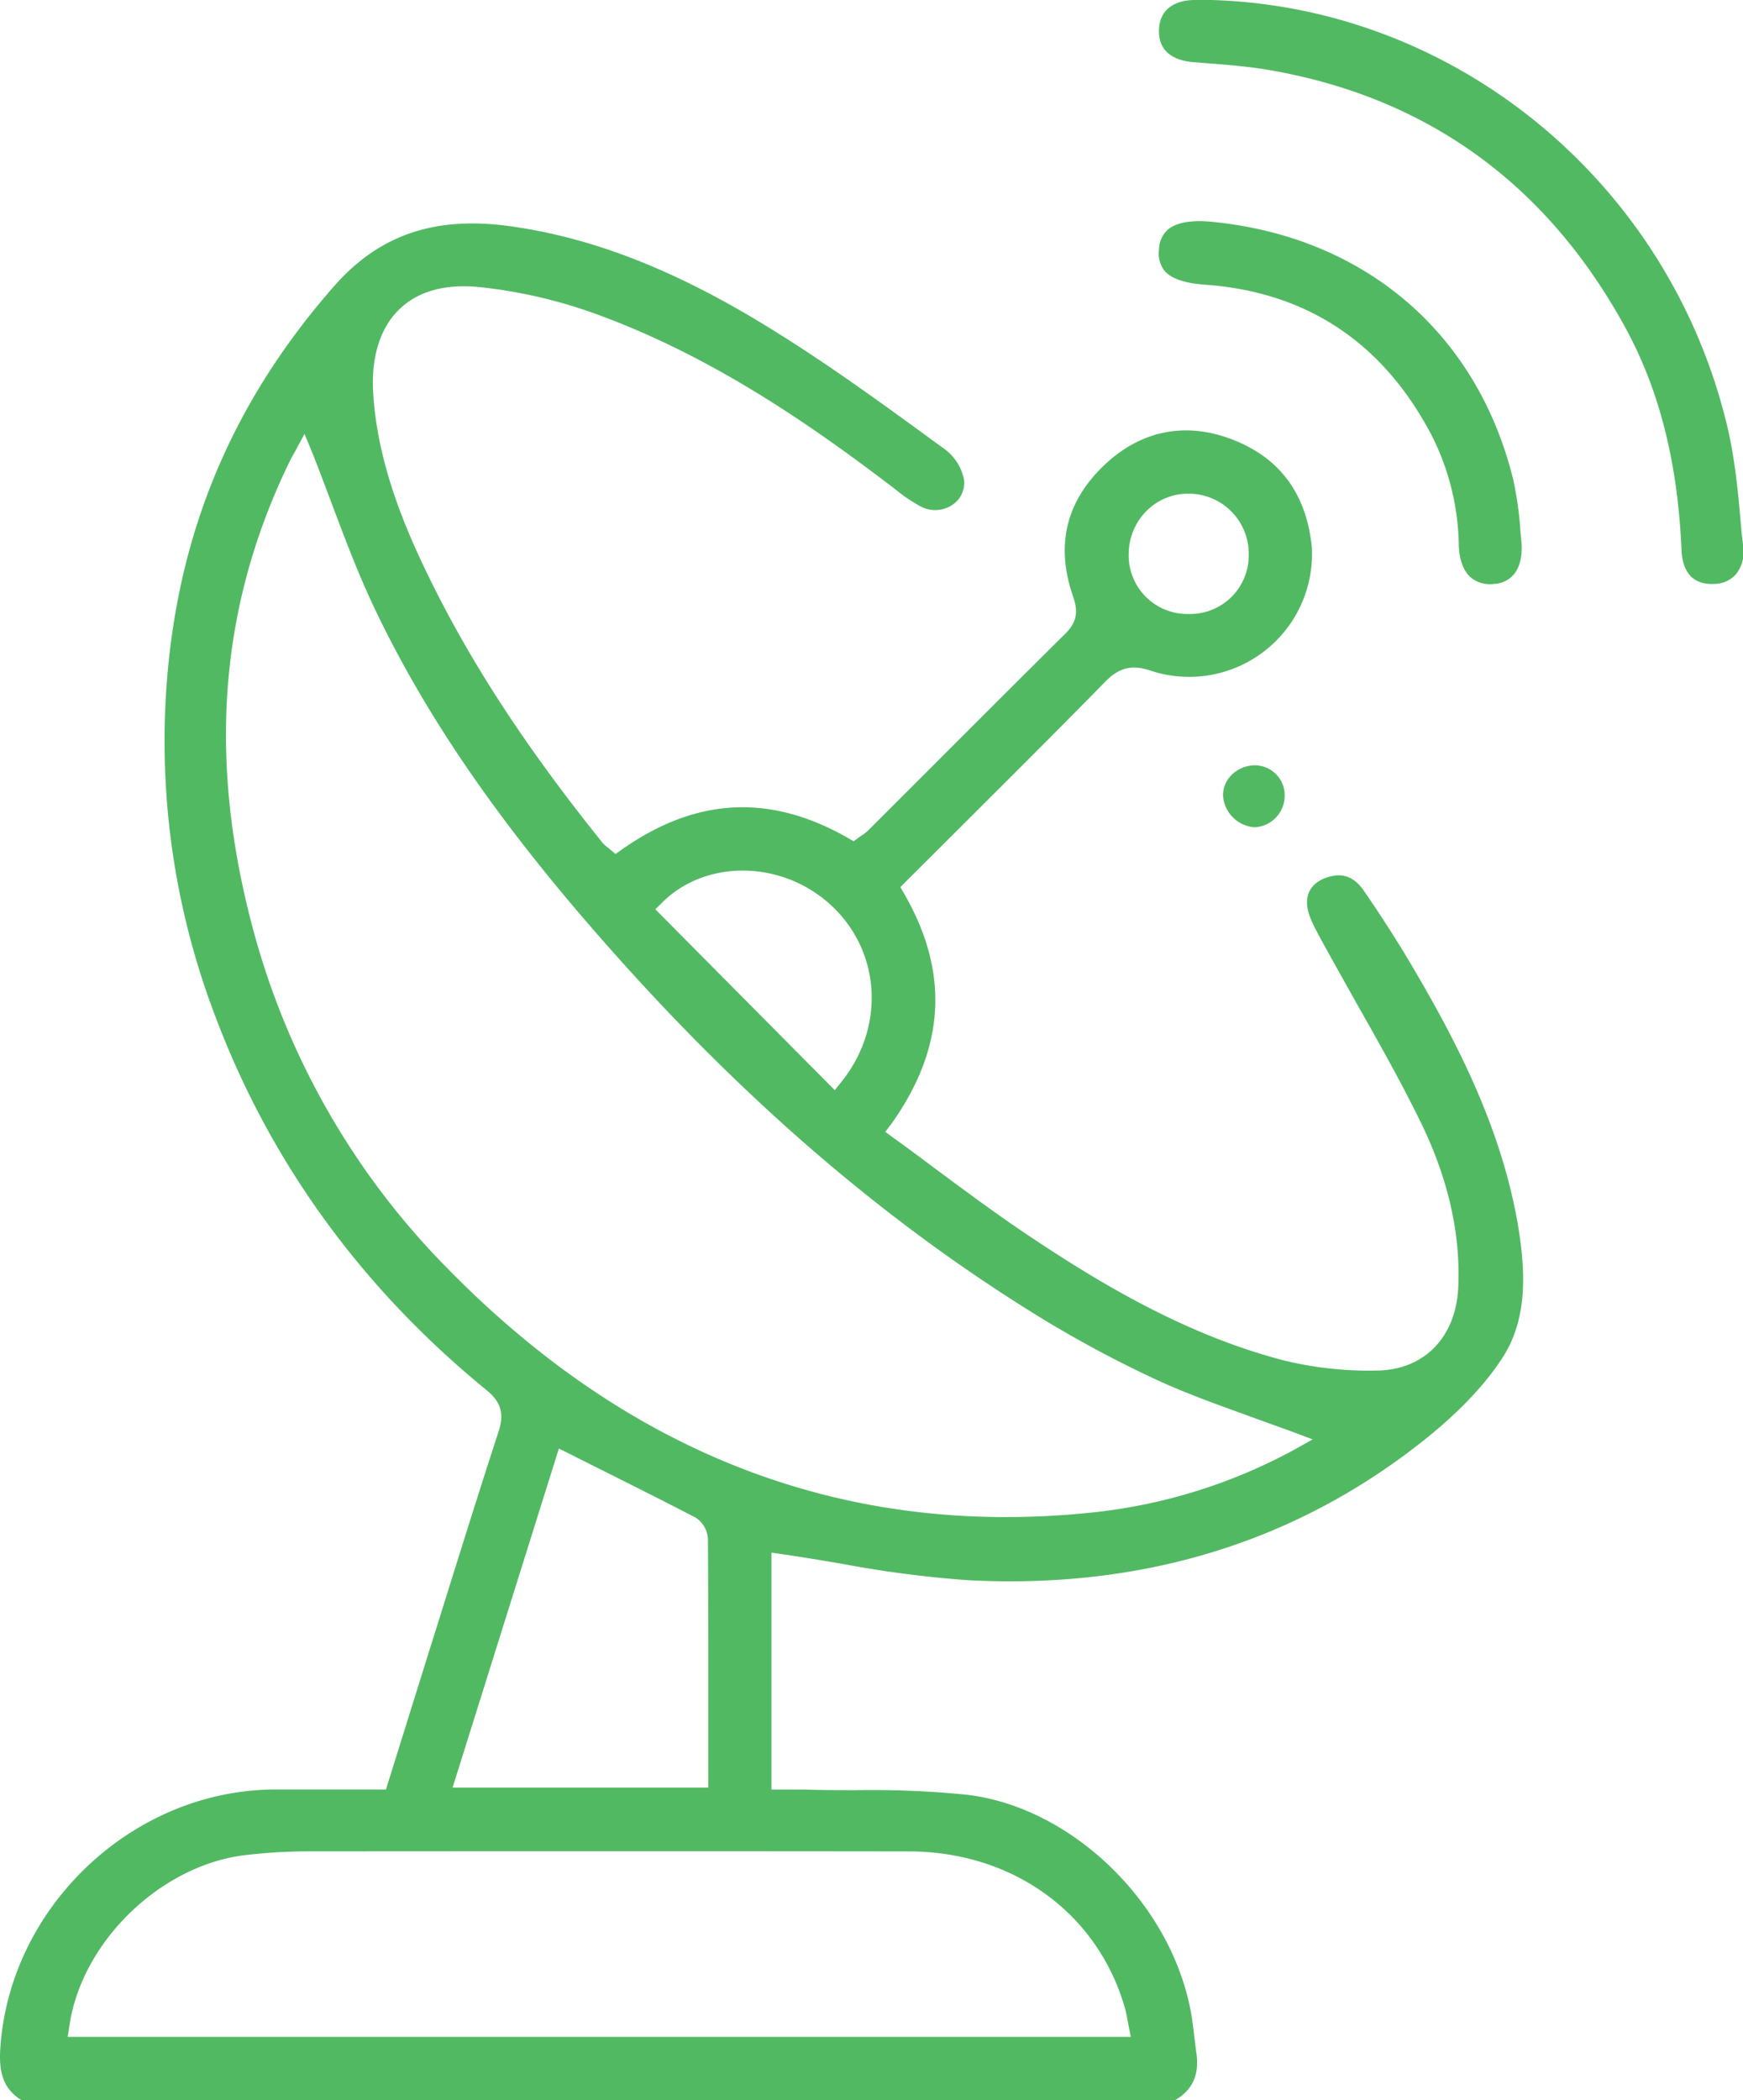 <svg xmlns="http://www.w3.org/2000/svg" viewBox="0 0 336.64 405.58"><defs><style>.cls-1{fill:none;}.cls-2{fill:#52b963;}</style></defs><title>Asset 32</title><g id="Layer_2" data-name="Layer 2"><g id="Layer_1-2" data-name="Layer 1"><path class="cls-1" d="M47.81,362.28c-13.83,1.65-26.8,13.57-30,27.13H213.55c0-.13-.06-.25-.1-.37-4.71-16.67-19.64-27.45-38-27.47-35.34-.05-73.26-.05-115.92,0A101.8,101.8,0,0,0,47.81,362.28Z"/><path class="cls-1" d="M132.41,296.6c-6.22-3.22-12.38-6.31-18.9-9.57l-3.16-1.59L92.86,341.25h39.93v-6.34c0-12.87,0-25-.06-37.45A1.93,1.93,0,0,0,132.41,296.6Z"/><path class="cls-1" d="M157.58,177.56c-7.18-6.44-18.26-7.1-25.23-1.81l28.48,28.71C166.51,195.68,165.27,184.46,157.58,177.56Z"/><path class="cls-1" d="M229.43,114.58h.13a7.33,7.33,0,0,0,7.62-7.41,7.65,7.65,0,0,0-7.51-7.82h-.18a7.36,7.36,0,0,0-5.12,2.06,7.84,7.84,0,0,0-2.4,5.52,7.5,7.5,0,0,0,2,5.41A7.6,7.6,0,0,0,229.43,114.58Z"/><path class="cls-1" d="M196.62,256.46c-30.2-18.9-58-43.2-85-74.29-19.44-22.4-33.06-42.42-42.85-63-3.23-6.78-5.9-13.88-8.48-20.75-.62-1.66-1.26-3.36-1.9-5-12.2,26.43-14,54.53-5.43,85.81A143.14,143.14,0,0,0,89.4,242.26c34.84,35.56,75.95,50.95,122.18,45.75a99.82,99.82,0,0,0,32.22-9.36l-4-1.43c-6.31-2.26-12.28-4.4-18.16-7.11A227.94,227.94,0,0,1,196.62,256.46Z"/><path class="cls-2" d="M271.79,185c-2.41-4-5.15-8.28-8.4-13-1.75-2.52-3.87-3.41-6.49-2.72-1.69.44-4.53,1.69-4.46,5.1,0,2,1.18,4.25,2.35,6.41,2.29,4.22,4.7,8.48,7,12.6,4.31,7.62,8.77,15.49,12.68,23.51,5.25,10.79,7.66,21.49,7.17,31.8-.46,9.62-6.63,15.9-15.71,16a69.47,69.47,0,0,1-17.87-1.93c-19.1-4.94-35.74-15-49.49-24.19-6.13-4.1-12.14-8.58-18-12.91-2.65-2-5.3-3.95-8-5.91l-1.6-1.16L172.2,217c10.38-14.64,11.19-29.15,2.46-44.34l-.76-1.33,1.08-1.09,9.86-9.83c9.44-9.41,19.21-19.14,28.67-28.79,2.72-2.77,5.24-3.33,9-2a23.73,23.73,0,0,0,30.86-23.85c-1-10.27-6.09-17.29-15.29-20.86s-18-1.77-25.18,5.29-9,15.45-5.61,25.11c1,2.91.6,4.93-1.46,7-8.9,8.82-17.9,17.82-26.61,26.54l-11.6,11.59a8.51,8.51,0,0,1-1.32,1l-.37.26-1.05.77-1.13-.64c-15-8.57-29.3-7.84-43.61,2.22l-1.27.89-1.18-1-.41-.33a5.47,5.47,0,0,1-.94-.88c-14.88-18.51-25.61-35-33.76-51.81-4.44-9.16-9.65-21.42-10.5-34.91-.44-7,1.31-12.62,5-16.23s9.05-5,15.65-4.32a94.76,94.76,0,0,1,22.14,5.1c22.73,8.21,42,21.69,57.87,33.8l.23.18a30.55,30.55,0,0,0,5,3.36,6,6,0,0,0,6.13-.5,5.07,5.07,0,0,0,2.06-4.92,9.76,9.76,0,0,0-3.62-5.68l-1.39-1c-10.1-7.38-20.54-15-31.28-21.68C131.18,52.41,114.8,45.93,98.43,43.68c-14.44-2-25.2,1.69-33.86,11.54-18.54,21.1-29,44.67-31.94,72.06a148.9,148.9,0,0,0,8.64,68.17C51.85,224,69.6,248.59,94,268.51c2.74,2.24,3.41,4.52,2.32,7.89-3.36,10.29-6.65,20.81-9.84,31l-2.43,7.78c-2.09,6.66-4.17,13.33-6.27,20.06l-3.24,10.38H73.09l-6.65,0c-4.8,0-9.34,0-13.95,0-27.32.42-50.85,23-52.45,50.3-.28,4.84.9,7.68,4.07,9.67H227c3.36-2,4.65-4.89,4.08-9-.15-1.08-.28-2.15-.41-3.22-.11-.91-.22-1.82-.34-2.73-2.92-21.69-22.42-41.44-43.48-44a184.22,184.22,0,0,0-21.53-.9c-3.21,0-6.52,0-9.79-.11-1,0-2,0-3.06,0H149V299.87l2.29.33c3.8.55,7.64,1.2,11.35,1.83a215.85,215.85,0,0,0,24.41,3.17c33.44,1.73,62.89-7.25,87.52-26.69,6.74-5.32,12-10.73,15.49-16.09,5.32-8,4.48-17.9,3-26.48C289.65,216.87,280.82,200.18,271.79,185ZM221.6,98.52a11.3,11.3,0,0,1,8.17-3.17,11.6,11.6,0,0,1,11.41,11.87,11.32,11.32,0,0,1-11.62,11.36h-.18A11.31,11.31,0,0,1,218,106.84,11.8,11.8,0,0,1,221.6,98.52ZM128,174.21c8.37-8.23,22.83-8.07,32.23.37,9.84,8.83,10.87,23.53,2.4,34.21l-1.4,1.76-34.66-34.93ZM107.94,279.76l7.36,3.69c6.57,3.29,12.78,6.4,19.06,9.66a5.2,5.2,0,0,1,2.37,4.33c.07,12.44.07,24.59.06,37.47v10.34H87.41Zm67.5,77.81c20.21,0,36.64,11.95,41.86,30.38a20.19,20.19,0,0,1,.44,2.05c.06.32.12.66.19,1l.47,2.39H13.08l.35-2.3c2.42-16.15,17.64-30.86,33.91-32.8a105.33,105.33,0,0,1,12.18-.73C102.18,357.53,140.1,357.52,175.44,357.57Zm74.29-77.45A104.27,104.27,0,0,1,212,292a158.6,158.6,0,0,1-17.8,1c-40.32,0-76.47-16.08-107.69-47.94a147.23,147.23,0,0,1-37.43-64.84C40,146.94,42.29,117.11,56,89c.3-.62.65-1.21.81-1.48l2-3.73,1.6,3.89c1.22,3.07,2.41,6.24,3.56,9.31,2.55,6.78,5.18,13.8,8.34,20.44,9.63,20.25,23.06,40,42.26,62.1,26.73,30.78,54.23,54.83,84.09,73.52a223.17,223.17,0,0,0,24.63,13.4c5.72,2.64,11.6,4.75,17.83,7,2.71,1,5.51,2,8.29,3l4.12,1.55Z"/><path class="cls-2" d="M336.37,102.88c-.61-7.15-1.24-14.55-3-21.48C321.86,34.88,281,1.41,234,0h-3.15c-4.3,0-6.85,2.08-7,5.64-.22,4.8,3.53,6.12,6.71,6.37l2.48.2c3.93.3,8,.62,12,1.3,30.63,5.27,53.84,22.1,69,50,6.47,11.93,10,25.89,10.72,42.68.21,4.55,2.36,6.78,6.35,6.59a5.72,5.72,0,0,0,4.15-1.84,7,7,0,0,0,1.43-5.39Z"/><path class="cls-2" d="M232.92,55C252.38,56.44,267,66.12,276.36,83.8a48.42,48.42,0,0,1,5.39,21.56c.1,2.76.88,4.88,2.26,6.12a5.8,5.8,0,0,0,4.52,1.3,5.3,5.3,0,0,0,3.82-1.81c1.23-1.46,1.74-3.69,1.48-6.45l-.17-1.87a67.07,67.07,0,0,0-1.41-10.07c-6.95-28.27-28.7-46.86-58.17-49.74-.84-.08-1.64-.13-2.39-.13-2.75,0-4.83.55-6.11,1.62a5.17,5.17,0,0,0-1.72,3.76,5.5,5.5,0,0,0,1.06,4.22C226.22,53.83,228.91,54.74,232.92,55Z"/><path class="cls-2" d="M242.46,147.81h-.1a6.38,6.38,0,0,0-4.44,1.81,5.57,5.57,0,0,0-1.71,4,6.57,6.57,0,0,0,6.14,6.16h0a6.12,6.12,0,0,0,5.77-6A5.78,5.78,0,0,0,242.46,147.81Z"/></g></g></svg>
